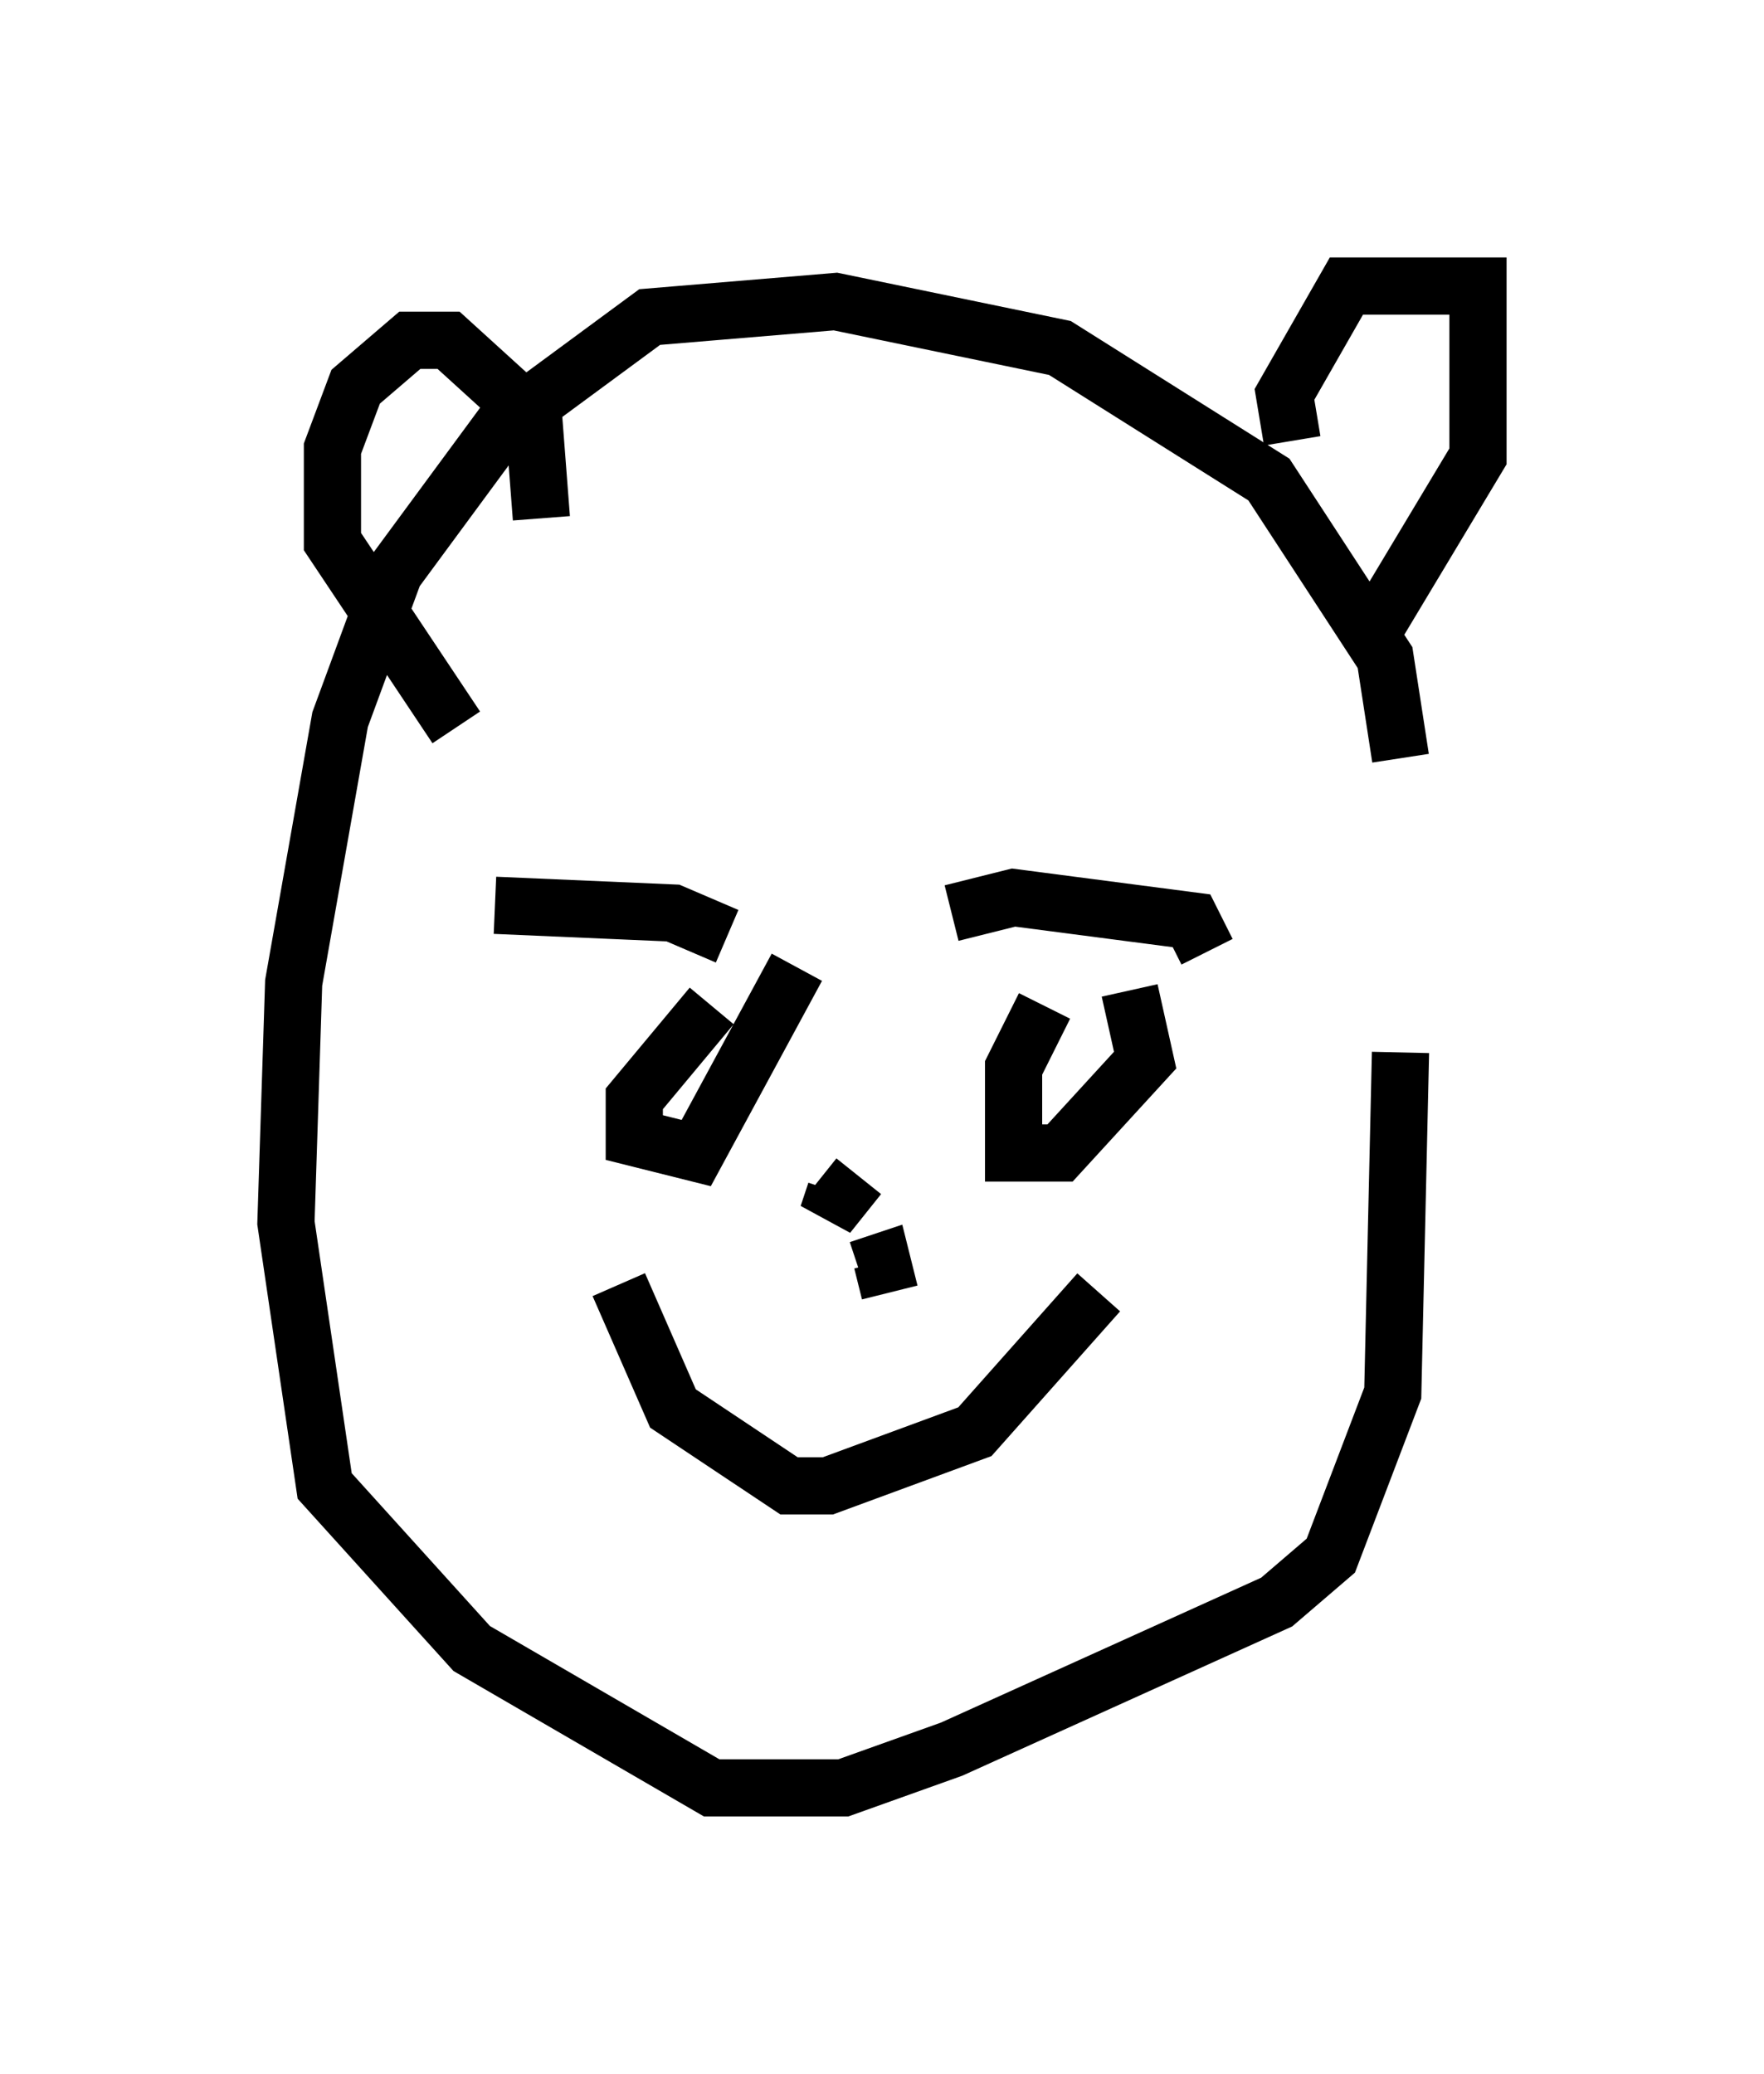 <?xml version="1.0" encoding="utf-8" ?>
<svg baseProfile="full" height="36.251" version="1.1" width="30.839" xmlns="http://www.w3.org/2000/svg" xmlns:ev="http://www.w3.org/2001/xml-events" xmlns:xlink="http://www.w3.org/1999/xlink"><defs /><rect fill="white" height="36.251" width="30.839" x="0" y="0" /><path d="M23.944, 17.855 m0.541, -4.601 l-0.271, -1.759 -2.03, -3.112 l-3.654, -2.3 -3.924, -0.812 l-3.248, 0.271 -2.571, 1.894 l-1.894, 2.571 -0.947, 2.571 l-0.812, 4.601 -0.135, 4.195 l0.677, 4.601 2.571, 2.842 l4.195, 2.436 2.3, 0.0 l1.894, -0.677 5.683, -2.571 l0.947, -0.812 1.083, -2.842 l0.135, -5.954 m-7.848, -2.436 l1.083, -0.271 3.112, 0.406 l0.271, 0.541 m-8.39, -0.271 l-0.947, -0.406 -3.112, -0.135 m2.165, 6.631 l0.947, 2.165 2.03, 1.353 l0.677, 0.0 2.571, -0.947 l2.165, -2.436 m-4.195, -2.03 l-0.541, 0.677 0.135, -0.406 m3.654, -3.248 l-0.541, 1.083 0.0, 1.488 l0.812, 0.0 1.488, -1.624 l-0.271, -1.218 m-7.307, 0.271 l-1.353, 1.624 0.0, 0.677 l1.083, 0.271 1.759, -3.248 m8.66, -9.202 l-0.135, -0.812 1.083, -1.894 l2.3, 0.0 0.0, 2.977 l-2.03, 3.383 m-14.344, -2.3 l-0.135, -1.759 -1.488, -1.353 l-0.677, 0.0 -0.947, 0.812 l-0.406, 1.083 0.0, 1.624 l2.165, 3.248 m7.578, 9.878 l-0.135, -0.541 -0.406, 0.135 " fill="none" stroke="black" stroke-width="1" /></svg>